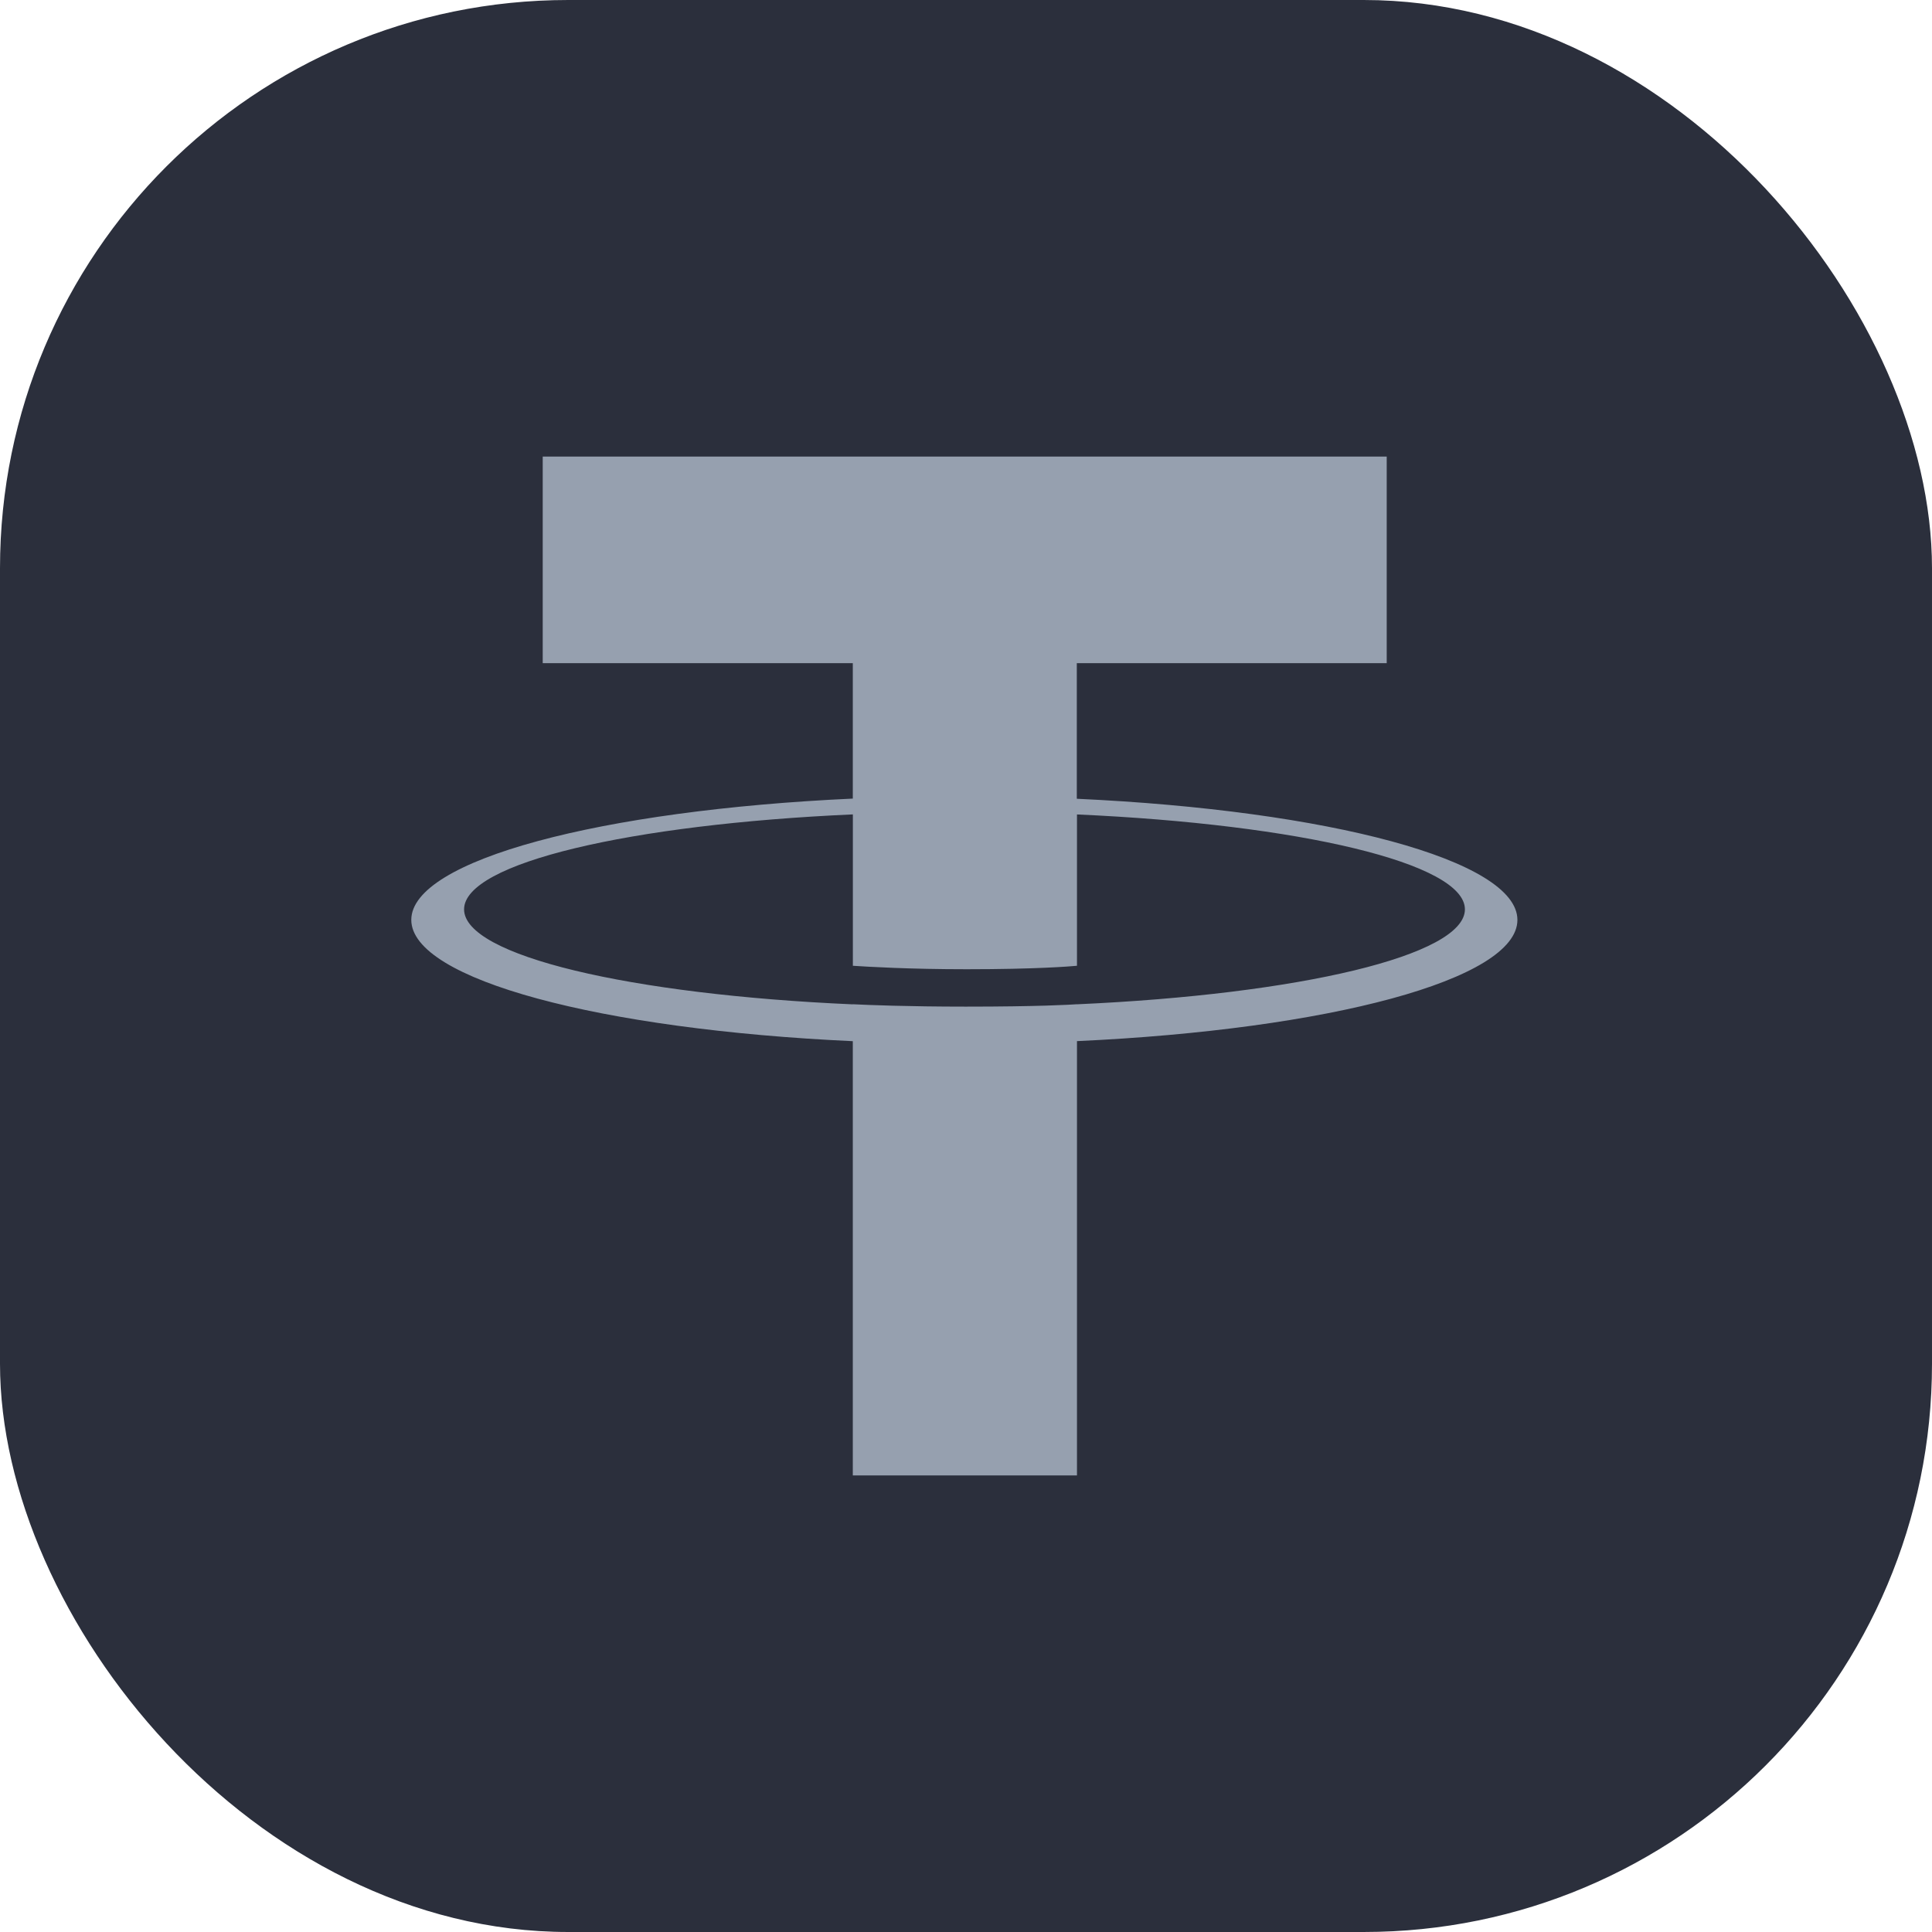 <svg width="34" height="34" viewBox="0 0 34 34" fill="none" xmlns="http://www.w3.org/2000/svg">
<g clip-path="url(#clip0_536_568)">
<path d="M0 0H34V34H0V0Z" fill="#2B2F3C"/>
<path d="M18.95 14.054V11.671H24.404V8.035H9.551V11.671H15.008V14.054C10.573 14.257 7.238 15.136 7.238 16.188C7.238 17.24 10.574 18.119 15.008 18.323V25.965H18.953V18.322C23.378 18.119 26.704 17.24 26.704 16.189C26.704 15.138 23.378 14.261 18.953 14.057M18.953 17.675V17.673C18.841 17.681 18.269 17.715 16.995 17.715C15.977 17.715 15.261 17.686 15.009 17.673V17.675C11.092 17.503 8.167 16.82 8.167 16.003C8.167 15.187 11.092 14.507 15.009 14.332V16.996C15.265 17.013 15.999 17.057 17.012 17.057C18.228 17.057 18.84 17.007 18.953 16.996V14.333C22.862 14.507 25.78 15.19 25.78 16.003C25.78 16.816 22.86 17.499 18.953 17.674" fill="#96A0AF"/>
</g>
<defs>
<clipPath id="clip0_536_568">
<rect width="34" height="34" rx="10" fill="white"/>
</clipPath>
</defs>
</svg>
